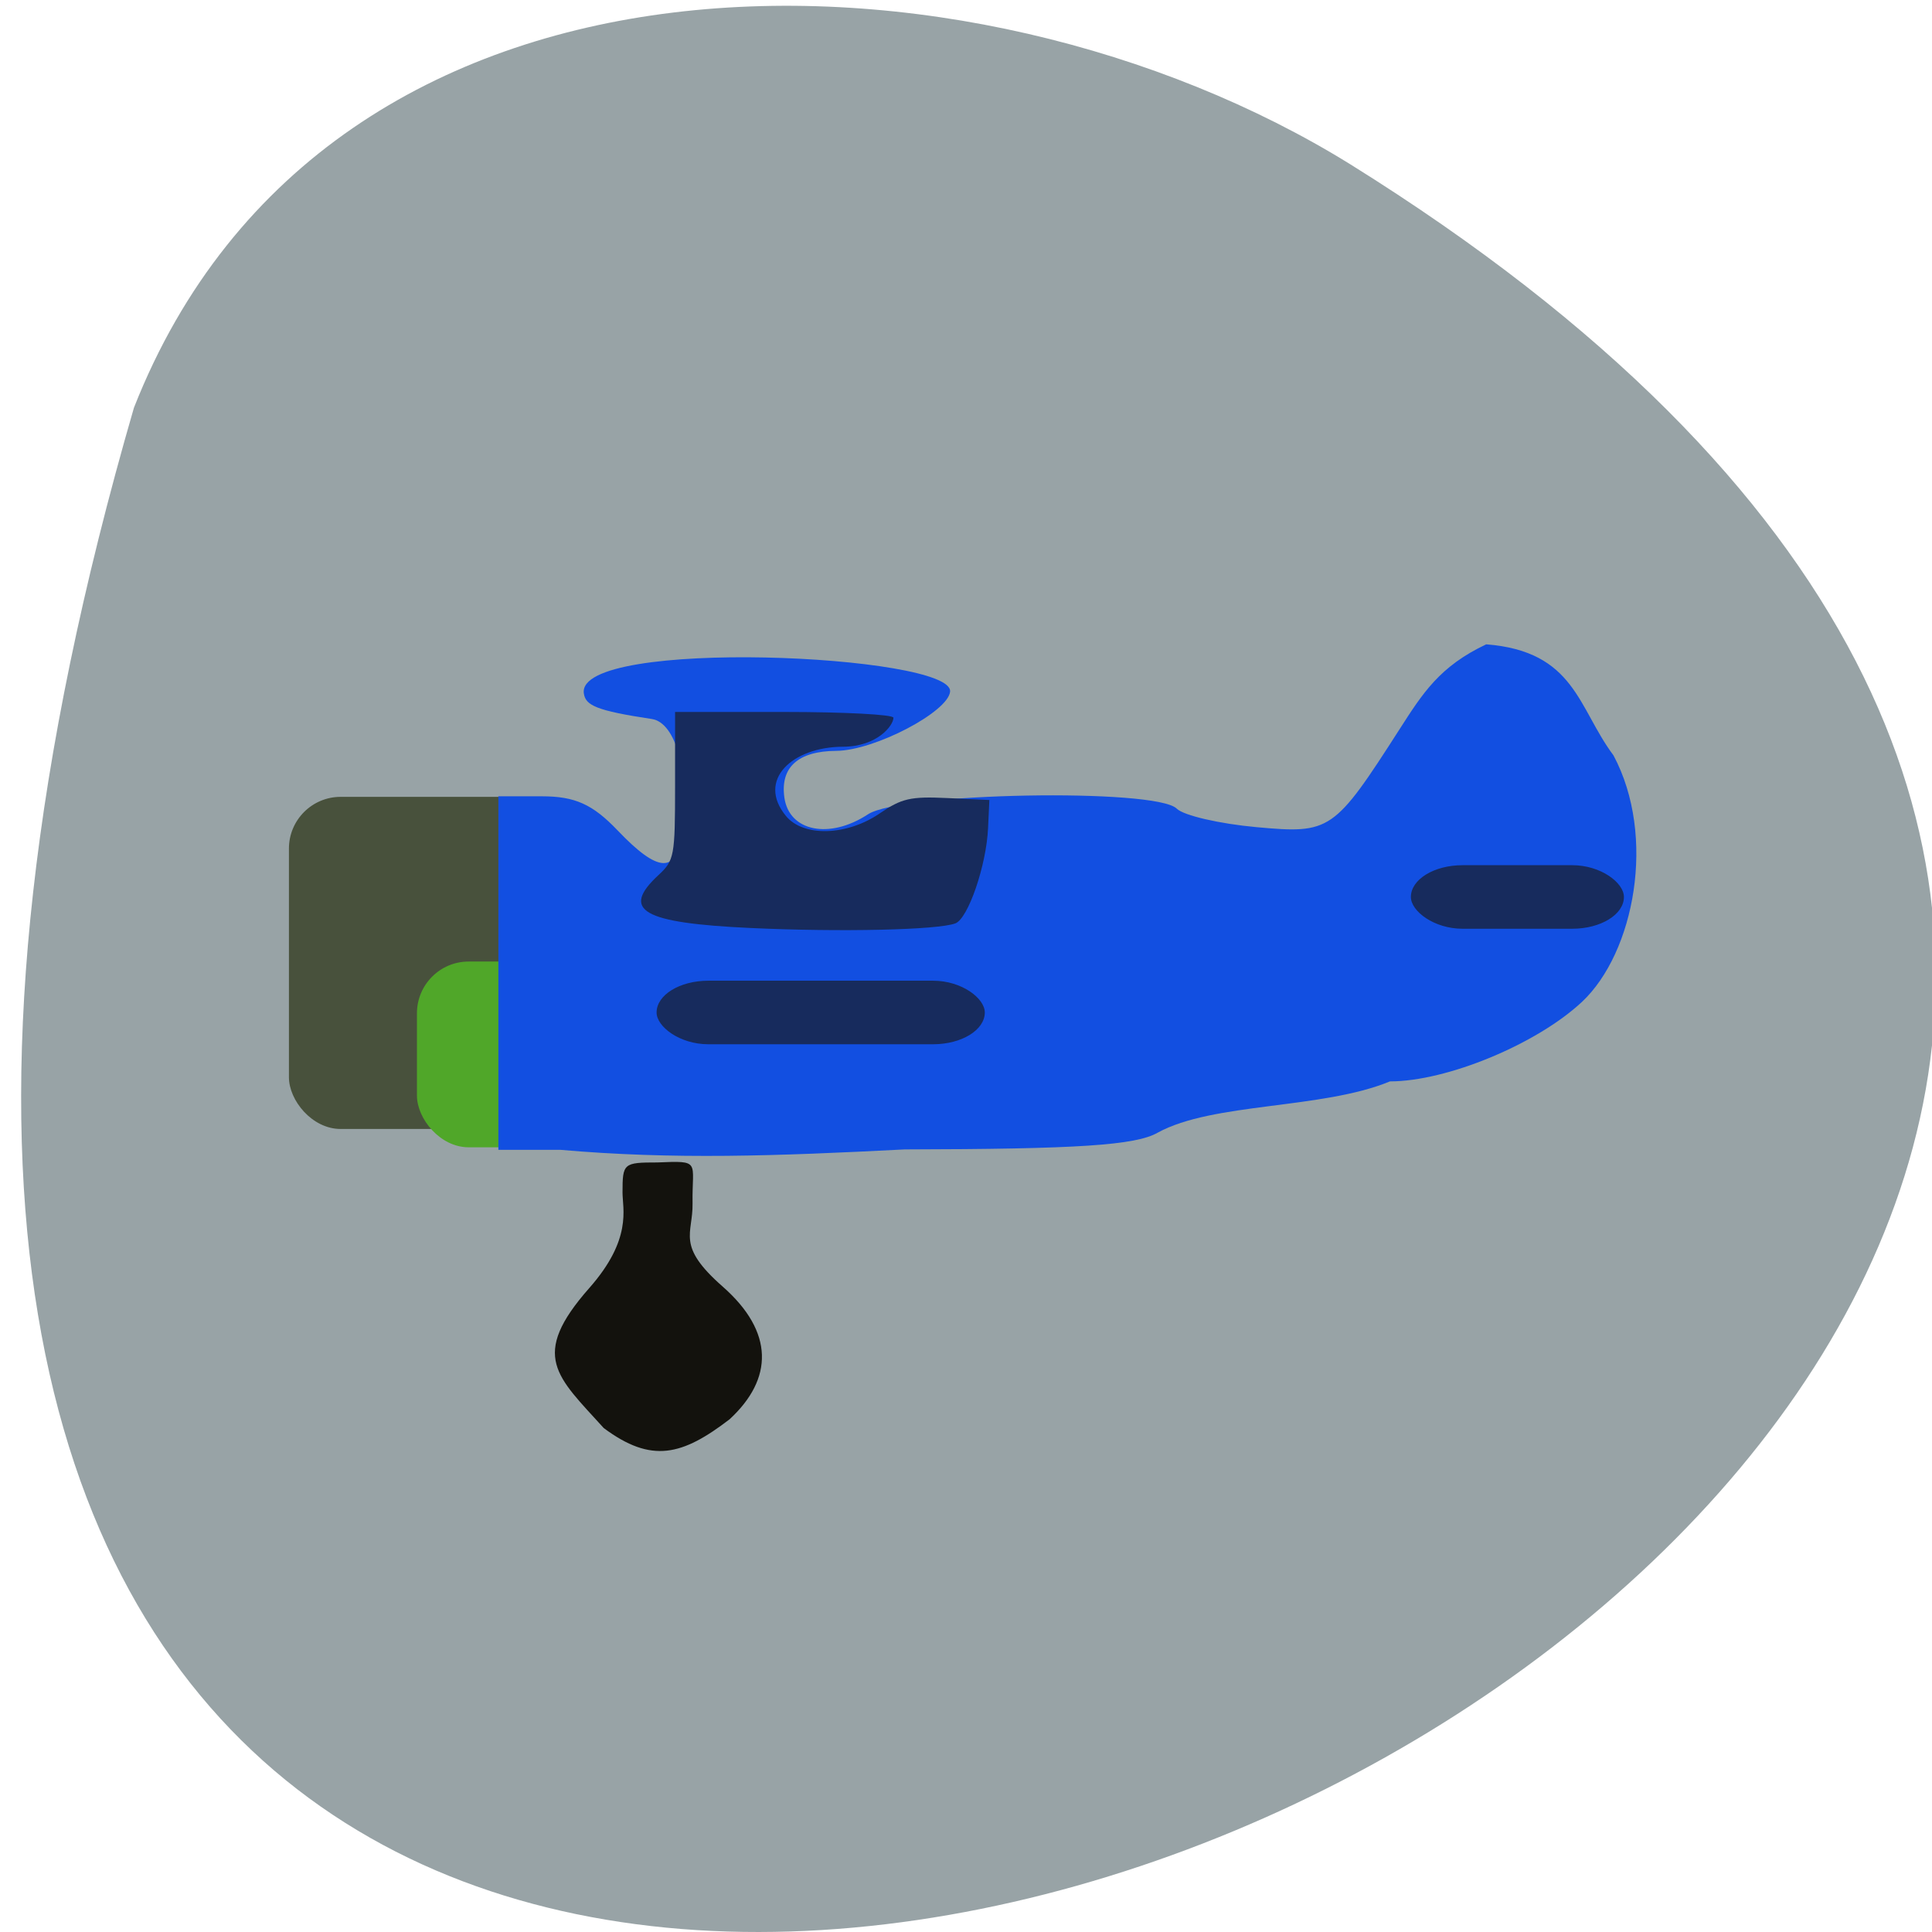 <svg xmlns="http://www.w3.org/2000/svg" viewBox="0 0 256 256"><g fill="#98a3a6" color="#000"><path d="m 202.58 811.44 c -381.34 -111.21 -138.25 438.25 32.359 162.63 31.19 -50.643 33.36 -136.61 -32.359 -162.63 z" transform="matrix(0 -0.997 0.991 0 -786.39 256)"/></g><g transform="matrix(0.89 0 0 0.893 -44.21 172)"><rect width="42.777" height="49.28" x="92.69" y="-74.37" ry="7.677" rx="7.699" fill="#48513c"/><path d="m 139.56 19.288 c -6.968 -7.679 -11.11 -10.652 -2.146 -20.782 6.423 -7.257 4.943 -11.715 4.943 -14.186 0 -4.316 0.146 -4.442 5.164 -4.441 6.626 -0.274 5.161 -0.203 5.263 6.072 0.075 4.589 -2.506 6.223 4.475 12.337 7.712 6.754 7.538 13.708 1.049 19.69 -7.06 5.393 -11.614 6.602 -18.749 1.31 z" fill="#13120d"/><rect rx="7.699" ry="7.677" y="-49.934" x="111.75" height="27.563" width="23.719" fill="#50a729"/><path d="m 133.08 -21.993 h -9.207 v -26.23 v -26.23 h 6.452 c 4.96 0 7.577 1.174 11.316 5.077 6.04 6.308 8.738 6.428 9.559 0.423 1.196 -8.753 -0.829 -16.42 -4.482 -16.969 -8.321 -1.249 -9.873 -2.032 -10.122 -3.81 -1.165 -8.316 55.03 -5.774 54.53 -0.256 -0.274 2.995 -11.23 8.753 -16.954 8.792 -5.677 0.039 -8.353 2.443 -7.718 6.934 0.712 5.04 6.724 6.232 12.455 2.477 4.91 -3.217 42.89 -3.906 45.963 -0.834 1.01 1.01 6.357 2.245 11.883 2.746 11.01 0.999 11.514 0.657 21.321 -14.579 3.413 -5.299 5.945 -9.288 12.87 -12.55 13.25 1.044 13.649 9.434 18.944 16.471 6.447 12.04 3.107 29.28 -4.676 36.571 -6.732 6.279 -20.12 11.81 -28.597 11.81 -10.131 4.17 -26.332 3.088 -34.596 7.615 -3.264 1.866 -11.869 2.432 -37.651 2.478 -19.13 0.983 -34.477 1.532 -51.29 0.06 z" fill="#124fe1"/><g fill="#172b5d"><path d="m 161.41 -54.911 c -16.13 -0.75 -19.375 -2.615 -13.692 -7.86 2.346 -2.165 2.463 -2.794 2.463 -13.235 v -10.962 h 16.255 c 8.94 0 16.255 0.385 16.255 0.855 0 1.174 -2.446 4.289 -7.51 4.305 -7.544 0.024 -12.897 4.932 -8.492 10.276 2.582 3.133 9.04 2.962 13.936 -0.369 3.306 -2.251 4.603 -2.546 10.07 -2.292 l 6.278 0.291 l -0.195 4.195 c -0.257 5.533 -2.967 13.395 -4.864 14.11 -2.609 0.984 -17.09 1.309 -30.507 0.685 z"/><rect width="31.718" height="9.43" x="259.73" y="-64.23" rx="7.699" ry="4.715"/><rect ry="4.715" rx="7.699" y="-47.09" x="147.43" height="9.43" width="48.863"/></g></g></svg>